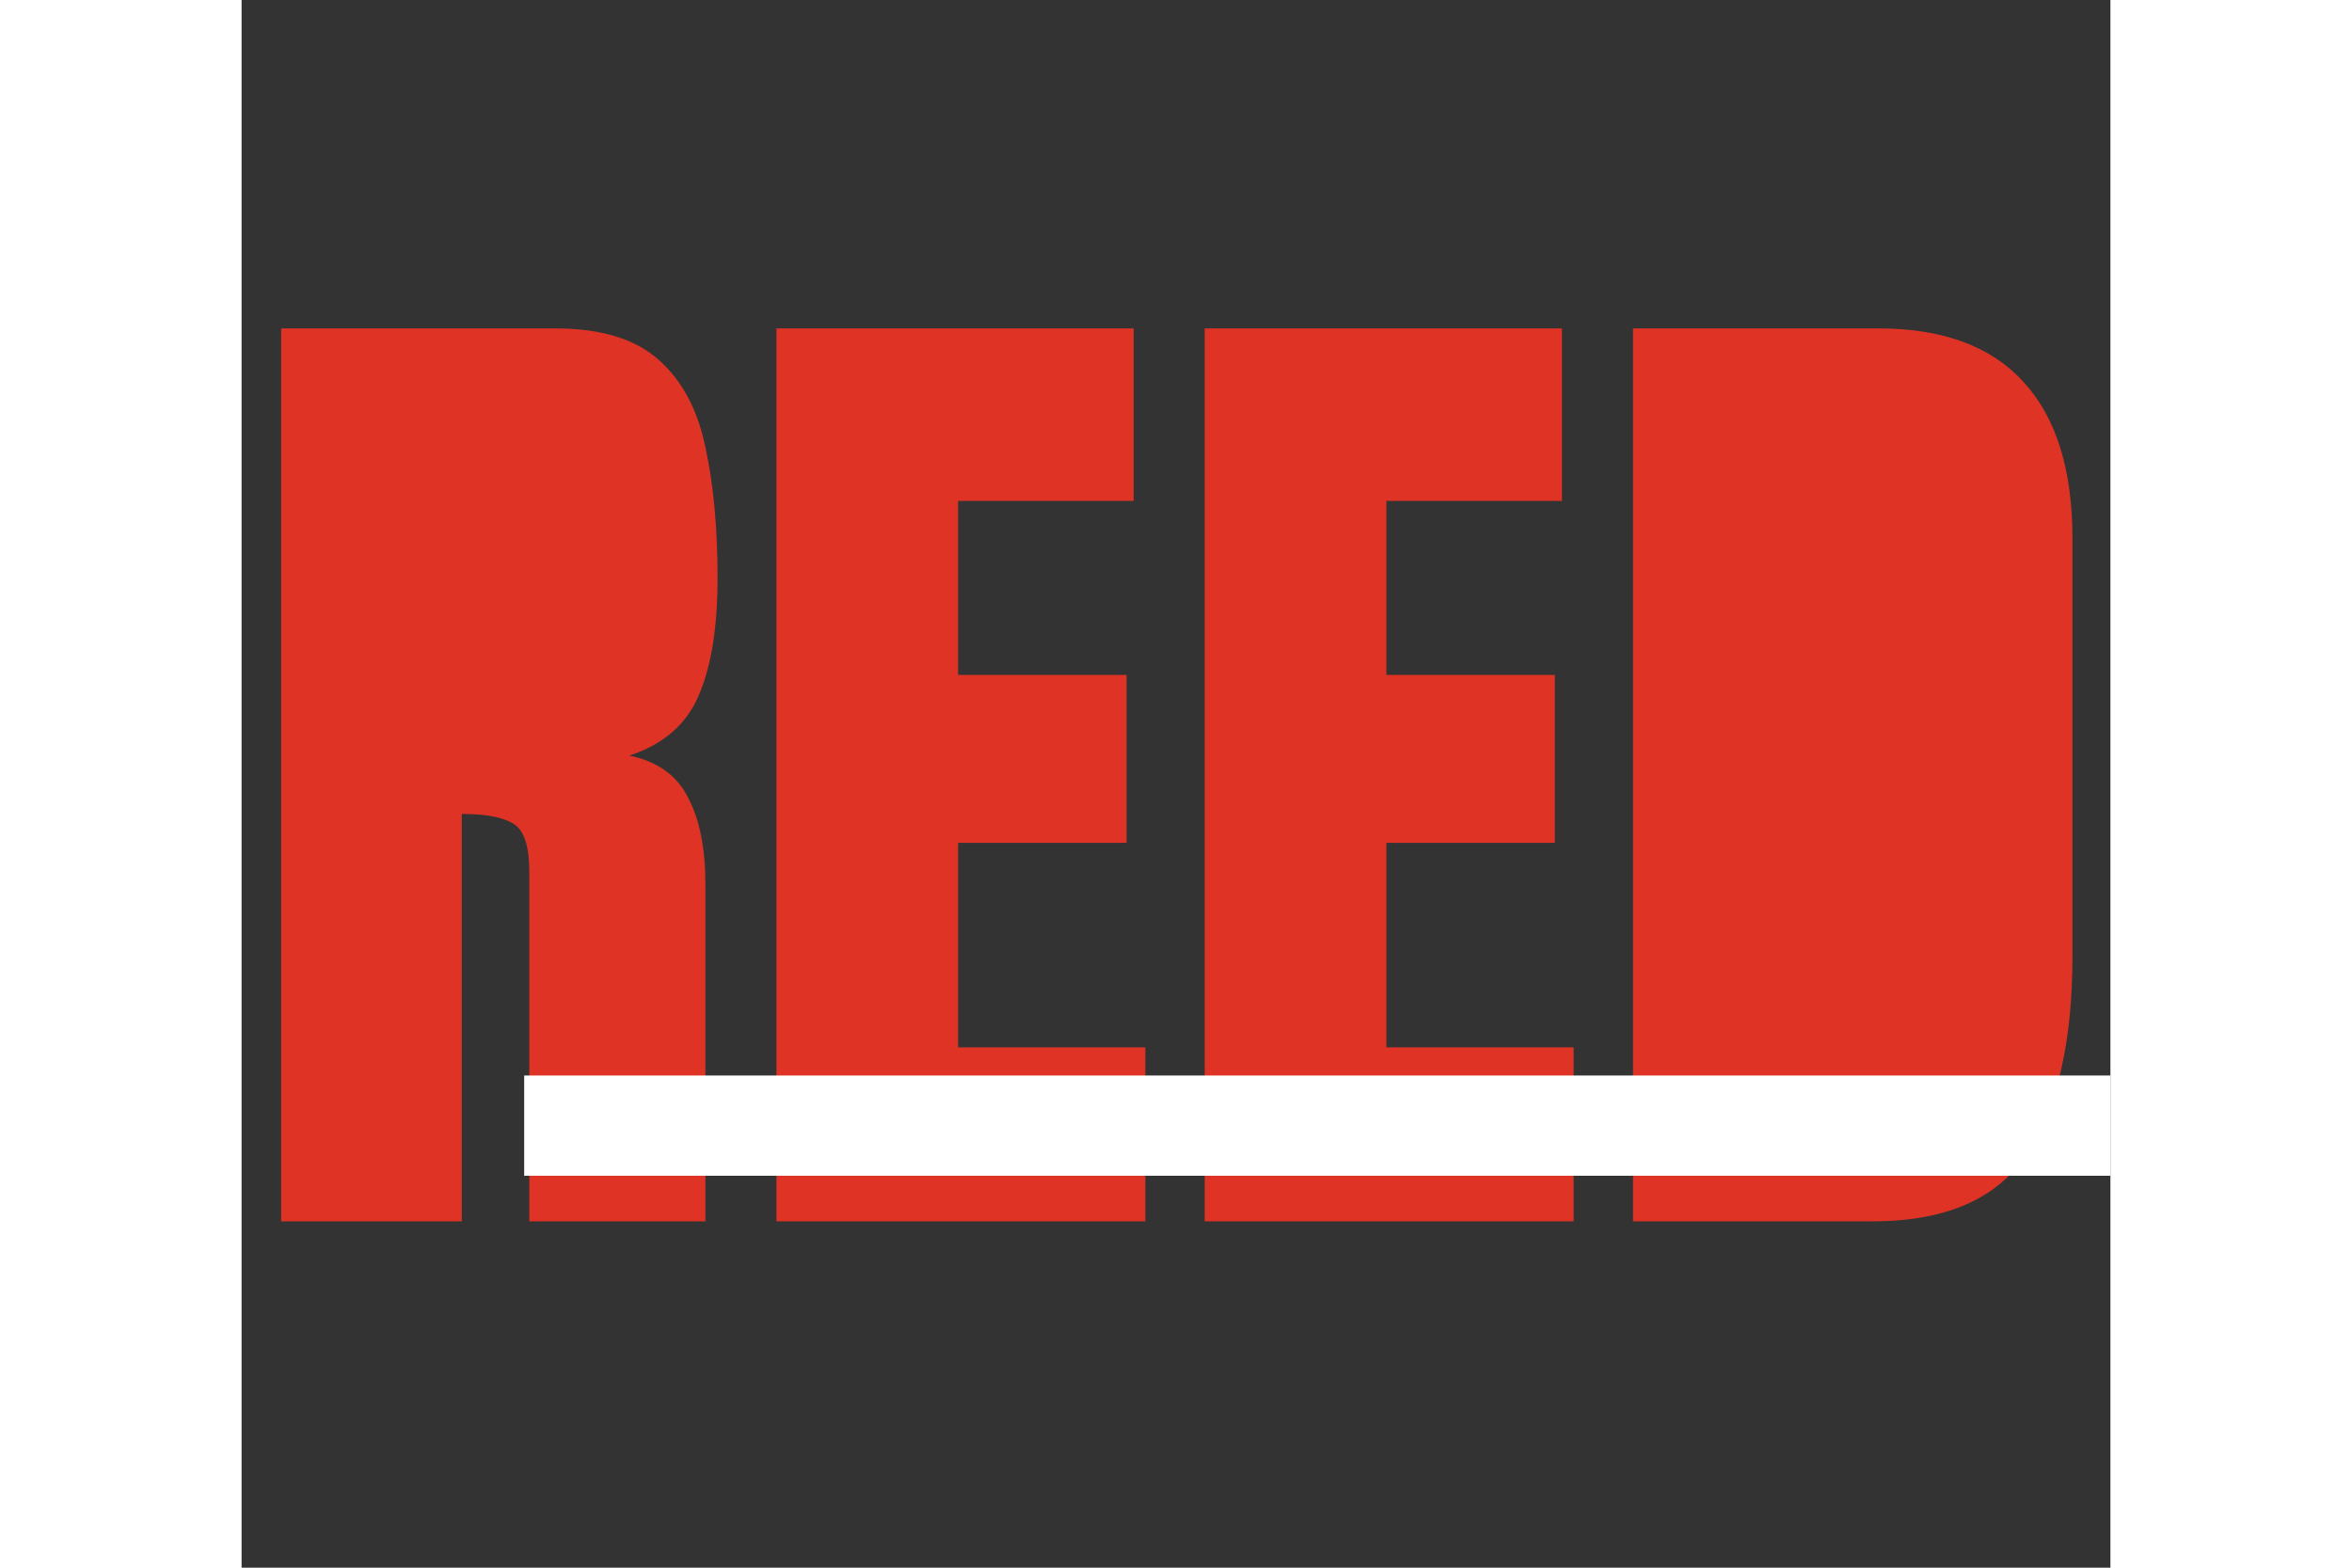 <svg
						width="300"
						height="200"
						viewBox="0 0 205 172"
						fill="none"
						xmlns="http://www.w3.org/2000/svg">
						<rect x="0" y="0" width="205" height="172" fill="#333333" stroke="none"/>
						<path
							d="M4.342 134V36.031H34.4C39.41 36.031 43.195 37.182 45.756 39.482C48.316 41.746 50.023 44.938 50.877 49.057C51.768 53.139 52.213 57.944 52.213 63.474C52.213 68.817 51.526 73.085 50.153 76.276C48.817 79.468 46.275 81.676 42.527 82.9C45.607 83.531 47.76 85.071 48.984 87.52C50.246 89.933 50.877 93.068 50.877 96.928V134H31.561V95.647C31.561 92.79 30.968 91.027 29.78 90.359C28.63 89.654 26.756 89.302 24.158 89.302V134H4.342ZM24.27 72.324H29.001C31.71 72.324 33.065 69.374 33.065 63.474C33.065 59.651 32.768 57.147 32.174 55.959C31.58 54.772 30.467 54.178 28.834 54.178H24.27V72.324ZM58.67 134V36.031H97.857V54.957H78.598V74.05H97.078V92.475H78.598V114.907H99.138V134H58.67ZM105.65 134V36.031H144.838V54.957H125.578V74.05H144.059V92.475H125.578V114.907H146.118V134H105.65ZM152.631 134V36.031H179.572C186.623 36.031 191.93 37.998 195.492 41.932C199.055 45.828 200.836 51.543 200.836 59.076V104.943C200.836 114.221 199.203 121.383 195.938 126.43C192.709 131.477 187.031 134 178.904 134H152.631ZM172.336 116.688H175.731C179.331 116.688 181.131 114.944 181.131 111.456V60.913C181.131 57.648 180.686 55.551 179.795 54.623C178.941 53.658 177.179 53.176 174.507 53.176H172.336V116.688Z"
							fill="#DF3325" />
						<rect x="19" y="53" width="19" height="24" fill="#DF3325" />
						<rect x="168" y="53" width="18" height="65" fill="#DF3325" />
						<rect x="31" y="118" width="174" height="11" fill="white" />
					</svg>